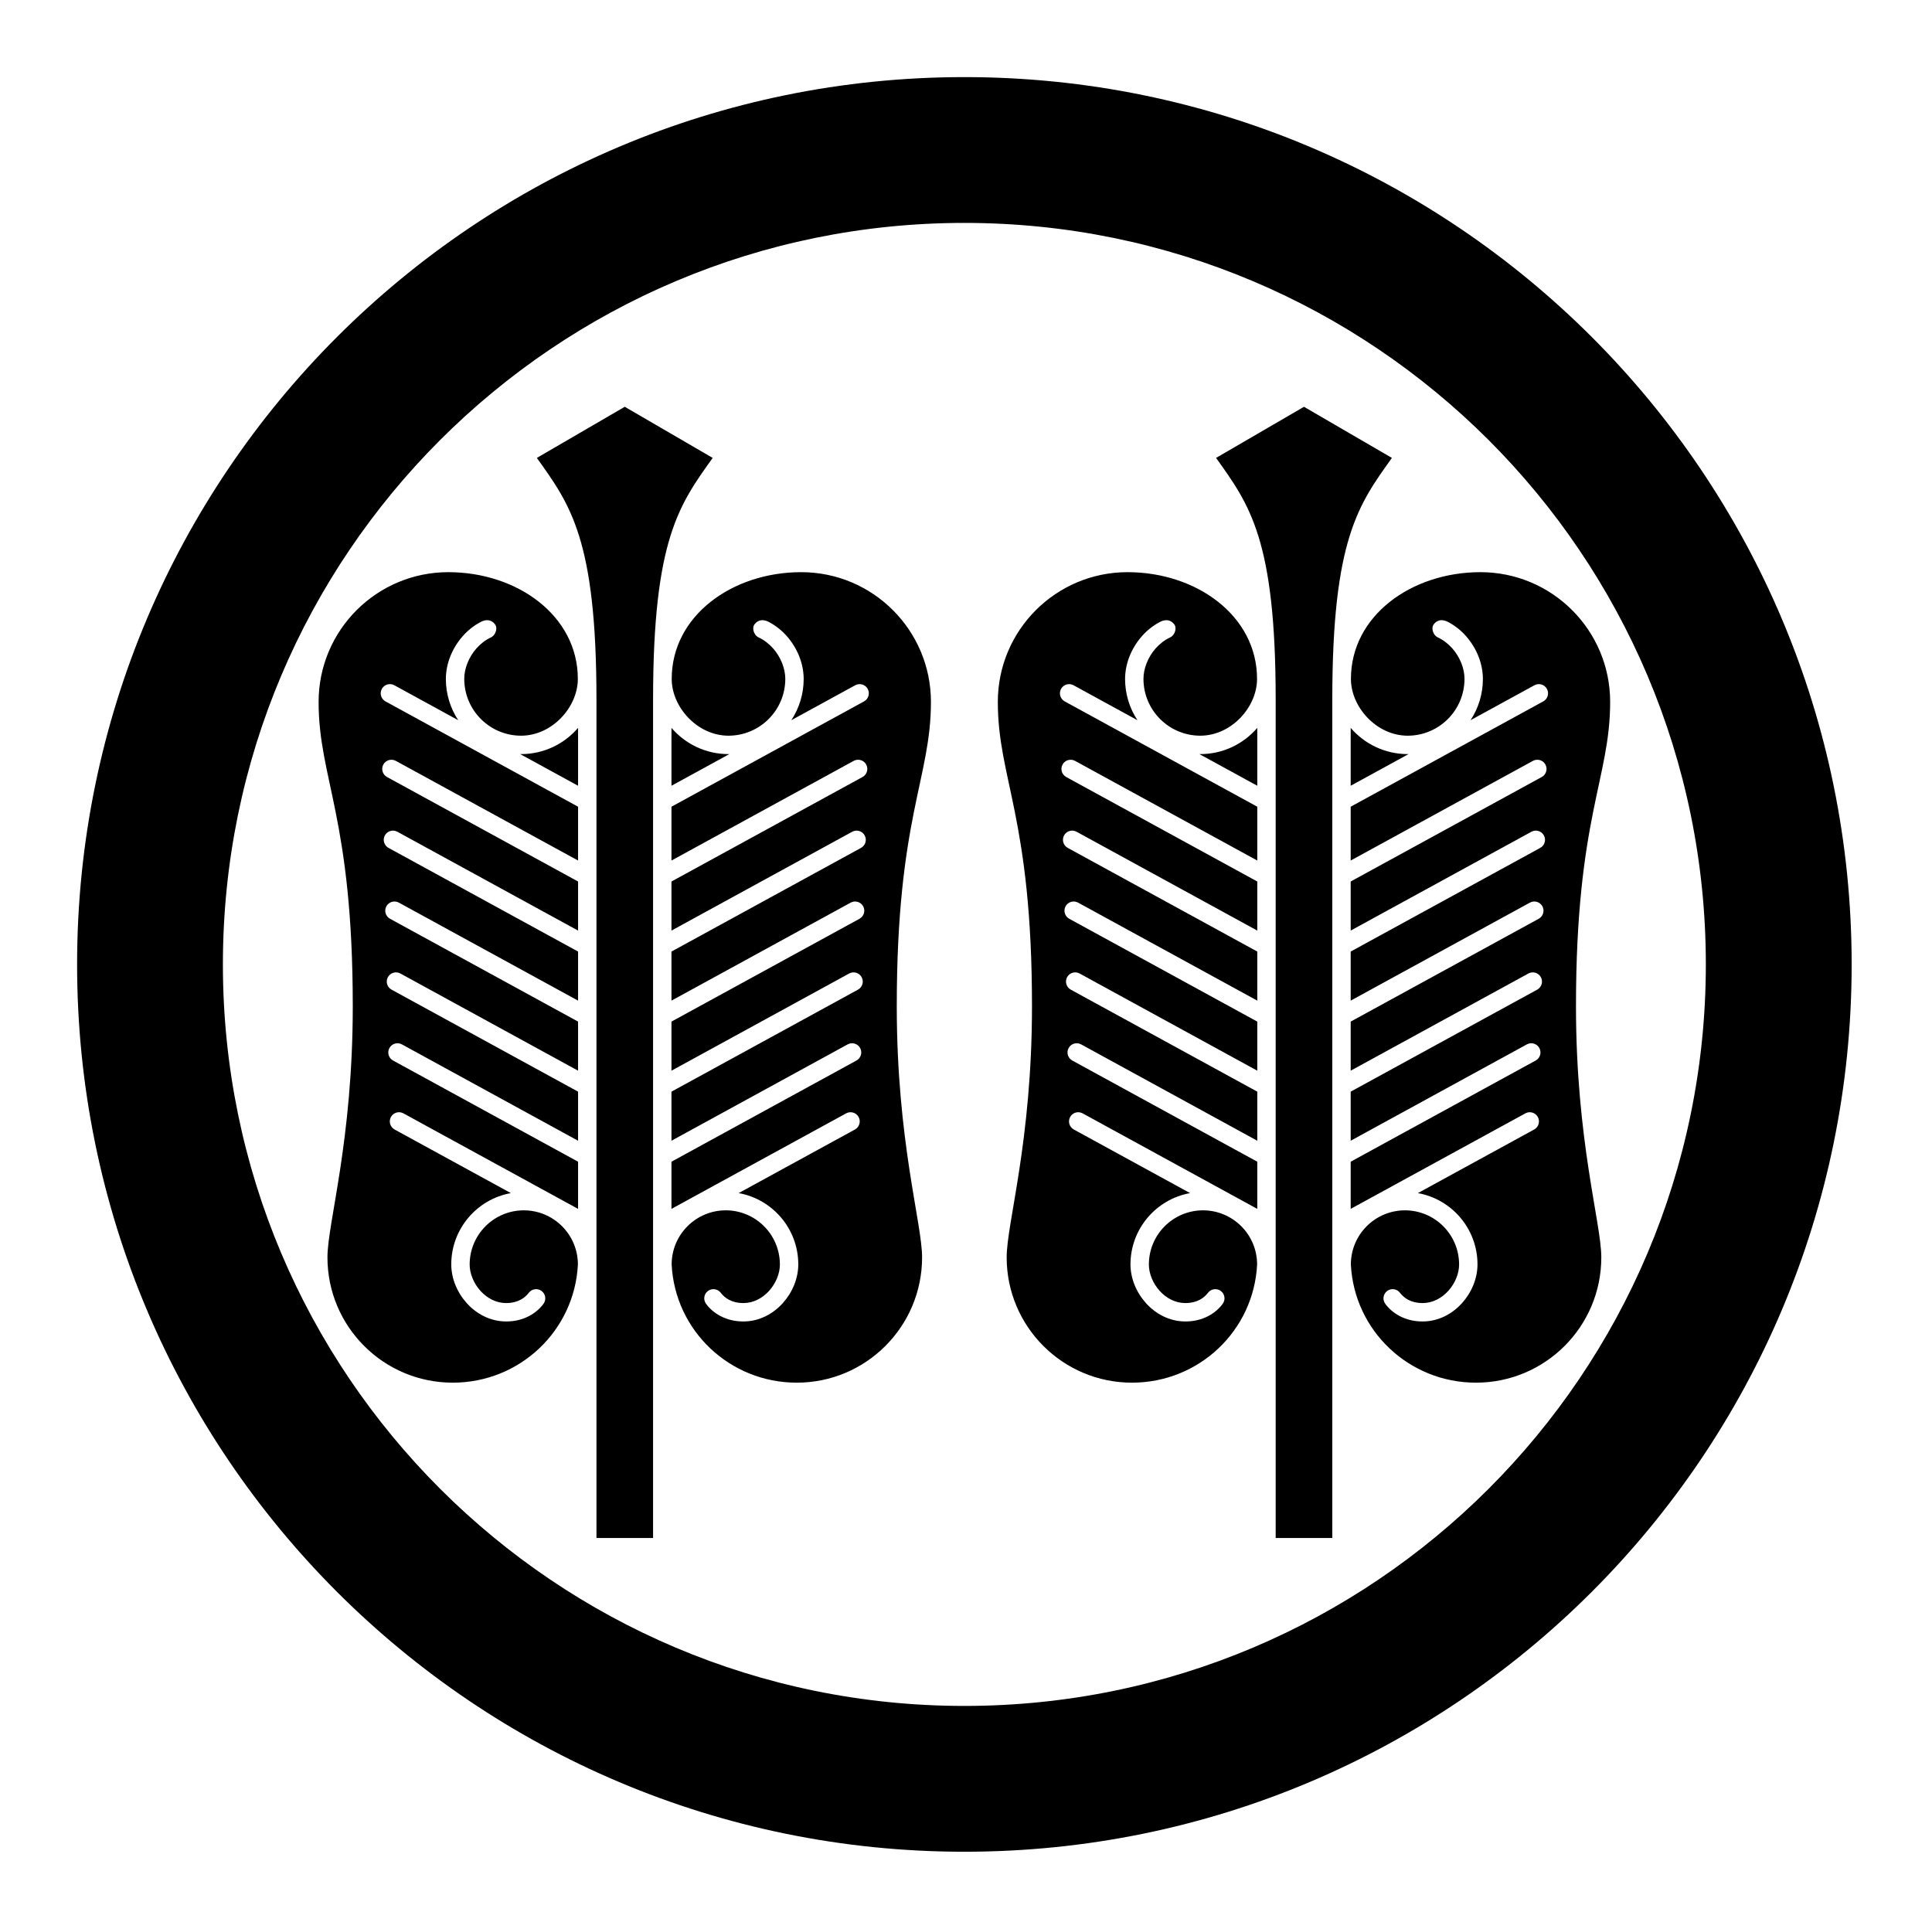 <?xml version="1.0" encoding="UTF-8" standalone="no"?>
<!-- Created with Inkscape (http://www.inkscape.org/) -->

<svg
   version="1.1"
   id="svg53141"
   width="795.035"
   height="793.701"
   viewBox="0 0 795.035 793.701"
   sodipodi:docname="Maruni Narabi Tou Uchiwa.svg"
   inkscape:version="1.2 (dc2aeda, 2022-05-15)"
   xmlns:inkscape="http://www.inkscape.org/namespaces/inkscape"
   xmlns:sodipodi="http://sodipodi.sourceforge.net/DTD/sodipodi-0.dtd"
   xmlns="http://www.w3.org/2000/svg"
   xmlns:svg="http://www.w3.org/2000/svg">
  <defs
     id="defs53145">
    <clipPath
       clipPathUnits="userSpaceOnUse"
       id="clipPath53580">
      <path
         d="M -540.821,585.848 H 55.455 V -9.428 H -540.821 Z"
         id="path53582"
         style="stroke-width:1" />
    </clipPath>
    <clipPath
       clipPathUnits="userSpaceOnUse"
       id="clipPath53586">
      <path
         d="M -561.413,585.852 H 34.863 V -9.424 H -561.413 Z"
         id="path53588"
         style="stroke-width:1" />
    </clipPath>
    <clipPath
       clipPathUnits="userSpaceOnUse"
       id="clipPath53592">
      <path
         d="M -584.194,578.938 H 12.082 V -16.338 H -584.194 Z"
         id="path53594"
         style="stroke-width:1" />
    </clipPath>
    <clipPath
       clipPathUnits="userSpaceOnUse"
       id="clipPath53598">
      <path
         d="M -538.222,577.948 H 58.054 V -17.328 H -538.222 Z"
         id="path53600"
         style="stroke-width:1" />
    </clipPath>
    <clipPath
       clipPathUnits="userSpaceOnUse"
       id="clipPath53604">
      <path
         d="m -327.473,212.609 h 596.276 v -595.276 h -596.276 z"
         id="path53606"
         style="stroke-width:1" />
    </clipPath>
    <clipPath
       clipPathUnits="userSpaceOnUse"
       id="clipPath53610">
      <path
         d="M -536.698,584.573 H 59.578 V -10.703 H -536.698 Z"
         id="path53612"
         style="stroke-width:1" />
    </clipPath>
    <clipPath
       clipPathUnits="userSpaceOnUse"
       id="clipPath53616">
      <path
         d="M -572.817,586.135 H 23.459 V -9.141 H -572.817 Z"
         id="path53618"
         style="stroke-width:1" />
    </clipPath>
    <clipPath
       clipPathUnits="userSpaceOnUse"
       id="clipPath53622">
      <path
         d="M -574.546,585.852 H 21.73 V -9.424 H -574.546 Z"
         id="path53624"
         style="stroke-width:1" />
    </clipPath>
    <clipPath
       clipPathUnits="userSpaceOnUse"
       id="clipPath53629">
      <path
         d="M -567.775,585.852 H 28.501 V -9.424 H -567.775 Z"
         id="path53631"
         style="stroke-width:1" />
    </clipPath>
    <clipPath
       clipPathUnits="userSpaceOnUse"
       id="clipPath53635">
      <path
         d="M -564.573,585.848 H 31.703 V -9.428 H -564.573 Z"
         id="path53637"
         style="stroke-width:1" />
    </clipPath>
    <clipPath
       clipPathUnits="userSpaceOnUse"
       id="clipPath53641">
      <path
         d="M -548.983,585.852 H 47.293 V -9.424 H -548.983 Z"
         id="path53643"
         style="stroke-width:1" />
    </clipPath>
    <clipPath
       clipPathUnits="userSpaceOnUse"
       id="clipPath53647">
      <path
         d="M -556.401,578.014 H 39.875 V -17.262 H -556.401 Z"
         id="path53649"
         style="stroke-width:1" />
    </clipPath>
    <clipPath
       clipPathUnits="userSpaceOnUse"
       id="clipPath53653">
      <path
         d="M -586.545,579.503 H 9.731 V -15.773 H -586.545 Z"
         id="path53655"
         style="stroke-width:1" />
    </clipPath>
    <clipPath
       clipPathUnits="userSpaceOnUse"
       id="clipPath53660">
      <path
         d="M -550.264,577.325 H 46.012 V -17.951 H -550.264 Z"
         id="path53662"
         style="stroke-width:1" />
    </clipPath>
    <clipPath
       clipPathUnits="userSpaceOnUse"
       id="clipPath53666">
      <path
         d="M -576.369,585.588 H 19.907 V -9.688 H -576.369 Z"
         id="path53668"
         style="stroke-width:1" />
    </clipPath>
    <clipPath
       clipPathUnits="userSpaceOnUse"
       id="clipPath53672">
      <path
         d="M -557.495,577.85 H 38.781 V -17.426 H -557.495 Z"
         id="path53674"
         style="stroke-width:1" />
    </clipPath>
    <clipPath
       clipPathUnits="userSpaceOnUse"
       id="clipPath53678">
      <path
         d="M -568.227,575.819 H 28.049 V -19.457 H -568.227 Z"
         id="path53680"
         style="stroke-width:1" />
    </clipPath>
    <clipPath
       clipPathUnits="userSpaceOnUse"
       id="clipPath53684">
      <path
         d="M -545.417,584.573 H 50.859 V -10.703 H -545.417 Z"
         id="path53686"
         style="stroke-width:1" />
    </clipPath>
    <clipPath
       clipPathUnits="userSpaceOnUse"
       id="clipPath53690">
      <path
         d="M -528.09,575.381 H 68.186 V -19.895 H -528.09 Z"
         id="path53692"
         style="stroke-width:1" />
    </clipPath>
    <clipPath
       clipPathUnits="userSpaceOnUse"
       id="clipPath53696">
      <path
         d="M -557.064,585.848 H 39.212 V -9.428 H -557.064 Z"
         id="path53698"
         style="stroke-width:1" />
    </clipPath>
    <clipPath
       clipPathUnits="userSpaceOnUse"
       id="clipPath53702">
      <path
         d="M -542.933,584.573 H 53.343 V -10.703 H -542.933 Z"
         id="path53704"
         style="stroke-width:1" />
    </clipPath>
    <clipPath
       clipPathUnits="userSpaceOnUse"
       id="clipPath53708">
      <path
         d="M -531.192,581.588 H 65.084 V -13.688 H -531.192 Z"
         id="path53710"
         style="stroke-width:1" />
    </clipPath>
    <clipPath
       clipPathUnits="userSpaceOnUse"
       id="clipPath53714">
      <path
         d="M -553.898,585.848 H 42.379 V -9.428 H -553.898 Z"
         id="path53716"
         style="stroke-width:1" />
    </clipPath>
  </defs>
  <sodipodi:namedview
     id="namedview53143"
     pagecolor="#ffffff"
     bordercolor="#000000"
     borderopacity="0.25"
     inkscape:showpageshadow="2"
     inkscape:pageopacity="0.0"
     inkscape:pagecheckerboard="0"
     inkscape:deskcolor="#d1d1d1"
     showgrid="false"
     inkscape:zoom="0.29734106"
     inkscape:cx="-215.24105"
     inkscape:cy="396.85068"
     inkscape:window-width="1419"
     inkscape:window-height="456"
     inkscape:window-x="0"
     inkscape:window-y="25"
     inkscape:window-maximized="0"
     inkscape:current-layer="svg53141">
    <inkscape:page
       x="0"
       y="0"
       id="page53147"
       width="795.035"
       height="793.701" />
  </sodipodi:namedview>
  <path
     d="M 436.63 283.479 C 437.637 281.644 439.934 280.972 441.769 281.974 L 468.065 296.355 C 464.853 291.478 462.978 285.64 462.978 279.364 C 462.997 273.132 465.51 266.763 469.931 261.75 C 471.954 259.455 474.429 257.452 477.27 255.958 C 480.619 254.195 482.587 255.911 483.39 257.174 C 484.195 258.435 483.621 261.303 481.487 262.307 C 479.227 263.371 477.258 264.914 475.591 266.775 C 472.357 270.394 470.523 275.242 470.546 279.364 C 470.569 292.268 481.013 302.711 493.918 302.732 C 506.822 302.711 517.286 290.891 517.286 279.364 C 517.286 253.388 492.395 235.44 463.999 235.44 C 434.515 235.44 410.613 259.342 410.613 288.826 C 410.613 320.479 424.673 336.534 424.673 414.061 C 424.673 469.565 414.253 503.278 414.253 517.388 C 414.253 545.864 437.339 568.953 465.819 568.953 C 493.41 568.953 515.942 547.561 517.316 520.31 C 517.294 508.006 507.344 498.057 495.046 498.036 C 482.742 498.057 472.794 508.006 472.77 520.31 C 472.753 523.953 474.413 528.092 477.199 531.161 C 479.995 534.246 483.705 536.201 487.794 536.196 C 492.721 536.172 495.483 534.062 497.083 531.989 C 498.335 530.314 500.706 529.976 502.377 531.224 C 504.051 532.476 504.39 534.849 503.142 536.521 C 500.381 540.28 495.125 543.794 487.794 543.765 C 481.217 543.765 475.521 540.616 471.579 536.23 C 467.627 531.828 465.221 526.132 465.199 520.31 C 465.202 505.64 475.787 493.452 489.734 490.948 L 441.877 464.776 C 440.043 463.773 439.37 461.476 440.373 459.637 C 441.378 457.804 443.675 457.132 445.509 458.135 L 517.383 497.44 L 517.383 478.028 L 441.253 436.393 C 439.419 435.391 438.746 433.091 439.749 431.255 C 440.754 429.421 443.051 428.747 444.885 429.749 L 517.383 469.399 L 517.383 449.203 L 440.629 407.227 C 438.797 406.224 438.122 403.927 439.125 402.089 C 440.13 400.255 442.429 399.583 444.262 400.585 L 517.383 440.575 L 517.383 420.377 L 440.005 378.061 C 438.173 377.06 437.499 374.757 438.502 372.924 C 439.507 371.091 441.806 370.419 443.638 371.42 L 517.383 411.749 L 517.383 391.553 L 439.382 348.896 C 437.549 347.896 436.877 345.596 437.879 343.76 C 438.883 341.927 441.182 341.254 443.014 342.255 L 517.383 382.925 L 517.383 362.729 L 438.759 319.731 C 436.926 318.73 436.253 316.432 437.254 314.595 C 438.261 312.762 440.558 312.088 442.391 313.091 L 517.383 354.101 L 517.383 331.955 L 438.135 288.615 C 436.302 287.614 435.629 285.315 436.63 283.479 M 493.918 310.306 C 493.795 310.306 493.678 310.296 493.555 310.296 L 517.383 323.328 L 517.383 299.514 C 511.71 306.116 503.306 310.303 493.918 310.306 M 662.591 288.826 C 662.591 259.342 638.688 235.44 609.206 235.44 C 580.808 235.44 555.918 253.388 555.918 279.364 C 555.918 290.891 566.382 302.711 579.286 302.732 C 592.192 302.711 602.635 292.268 602.658 279.364 C 602.68 275.242 600.847 270.394 597.612 266.775 C 595.946 264.914 593.976 263.371 591.716 262.307 C 589.583 261.303 589.008 258.435 589.814 257.174 C 590.616 255.911 592.584 254.195 595.934 255.958 C 598.775 257.452 601.25 259.455 603.272 261.75 C 607.694 266.763 610.208 273.132 610.226 279.364 C 610.226 285.64 608.351 291.478 605.139 296.355 L 631.435 281.974 C 633.27 280.972 635.567 281.644 636.574 283.479 C 637.575 285.315 636.901 287.614 635.068 288.615 L 555.82 331.955 L 555.82 354.101 L 630.812 313.091 C 632.646 312.088 634.943 312.762 635.95 314.595 C 636.951 316.432 636.278 318.73 634.444 319.731 L 555.82 362.729 L 555.82 382.925 L 630.19 342.255 C 632.022 341.254 634.32 341.927 635.324 343.76 C 636.327 345.596 635.655 347.896 633.823 348.896 L 555.82 391.553 L 555.82 411.749 L 629.566 371.42 C 631.399 370.419 633.698 371.091 634.703 372.924 C 635.706 374.757 635.031 377.06 633.199 378.061 L 555.82 420.377 L 555.82 440.575 L 628.942 400.585 C 630.775 399.583 633.074 400.255 634.079 402.089 C 635.082 403.927 634.408 406.224 632.575 407.227 L 555.82 449.203 L 555.82 469.399 L 628.319 429.749 C 630.152 428.747 632.45 429.421 633.455 431.255 C 634.458 433.091 633.784 435.391 631.951 436.393 L 555.82 478.028 L 555.82 497.44 L 627.695 458.135 C 629.528 457.132 631.826 457.804 632.831 459.637 C 633.834 461.476 633.16 463.773 631.327 464.776 L 583.47 490.948 C 597.418 493.452 608.002 505.64 608.004 520.31 C 607.983 526.132 605.576 531.828 601.624 536.23 C 597.683 540.616 591.987 543.765 585.41 543.765 C 578.079 543.794 572.824 540.28 570.062 536.521 C 568.814 534.849 569.152 532.476 570.827 531.224 C 572.498 529.976 574.868 530.314 576.12 531.989 C 577.72 534.062 580.483 536.172 585.41 536.196 C 589.499 536.201 593.208 534.246 596.004 531.161 C 598.791 528.092 600.451 523.953 600.434 520.31 C 600.41 508.006 590.462 498.057 578.158 498.036 C 565.86 498.057 555.911 508.006 555.887 520.31 C 557.262 547.561 579.794 568.953 607.384 568.953 C 635.864 568.953 658.951 545.864 658.951 517.388 C 658.951 503.278 648.531 469.565 648.531 414.061 C 648.531 336.534 662.591 320.479 662.591 288.826 M 579.286 310.306 C 569.898 310.303 561.494 306.116 555.82 299.514 L 555.82 323.328 L 579.648 310.296 C 579.526 310.296 579.408 310.306 579.286 310.306 M 536.602 167.387 L 500.423 188.426 C 514.127 207.63 524.954 221.851 524.954 287.908 L 524.954 632.877 L 548.25 632.877 L 548.25 287.908 C 548.25 221.851 559.076 207.63 572.78 188.426 Z M 329.702 235.44 C 301.305 235.44 276.413 253.388 276.413 279.364 C 276.413 290.891 286.88 302.711 299.782 302.732 C 312.689 302.711 323.132 292.268 323.156 279.364 C 323.178 275.242 321.342 270.394 318.109 266.775 C 316.444 264.914 314.473 263.371 312.213 262.307 C 310.08 261.303 309.506 258.435 310.309 257.174 C 311.113 255.911 313.081 254.195 316.43 255.958 C 319.272 257.452 321.746 259.455 323.769 261.75 C 328.192 266.763 330.705 273.132 330.722 279.364 C 330.722 285.64 328.848 291.478 325.636 296.355 L 351.934 281.974 C 353.768 280.972 356.064 281.644 357.072 283.479 C 358.072 285.315 357.398 287.614 355.566 288.615 L 276.317 331.955 L 276.317 354.101 L 351.309 313.091 C 353.142 312.088 355.441 312.762 356.446 314.595 C 357.449 316.432 356.774 318.73 354.941 319.731 L 276.317 362.729 L 276.317 382.925 L 350.686 342.255 C 352.52 341.254 354.817 341.927 355.822 343.76 C 356.825 345.596 356.153 347.896 354.32 348.896 L 276.317 391.553 L 276.317 411.749 L 350.061 371.42 C 351.894 370.419 354.194 371.091 355.2 372.924 C 356.202 374.757 355.528 377.06 353.694 378.061 L 276.317 420.377 L 276.317 440.575 L 349.438 400.585 C 351.272 399.583 353.569 400.255 354.574 402.089 C 355.577 403.927 354.905 406.224 353.072 407.227 L 276.317 449.203 L 276.317 469.399 L 348.816 429.749 C 350.648 428.747 352.946 429.421 353.952 431.255 C 354.954 433.091 354.28 435.391 352.446 436.393 L 276.317 478.028 L 276.317 497.44 L 348.192 458.135 C 350.025 457.132 352.322 457.804 353.328 459.637 C 354.329 461.476 353.658 463.773 351.825 464.776 L 303.966 490.948 C 317.913 493.452 328.498 505.64 328.501 520.31 C 328.48 526.132 326.072 531.828 322.121 536.23 C 318.18 540.616 312.484 543.765 305.906 543.765 C 298.576 543.794 293.321 540.28 290.558 536.521 C 289.31 534.849 289.649 532.476 291.325 531.224 C 292.996 529.976 295.365 530.314 296.617 531.989 C 298.217 534.062 300.981 536.172 305.906 536.196 C 309.996 536.201 313.705 534.246 316.501 531.161 C 319.288 528.092 320.948 523.953 320.929 520.31 C 320.906 508.006 310.958 498.057 298.656 498.036 C 286.356 498.057 276.408 508.006 276.384 520.31 C 277.757 547.561 300.29 568.953 327.881 568.953 C 356.361 568.953 379.446 545.864 379.446 517.388 C 379.446 503.278 369.028 469.565 369.028 414.061 C 369.028 336.534 383.087 320.479 383.087 288.826 C 383.087 259.342 359.185 235.44 329.702 235.44 M 299.782 310.306 C 290.394 310.303 281.992 306.116 276.317 299.514 L 276.317 323.328 L 300.145 310.296 C 300.022 310.296 299.905 310.306 299.782 310.306 M 214.416 310.306 C 214.293 310.306 214.173 310.296 214.051 310.296 L 237.88 323.328 L 237.88 299.514 C 232.207 306.116 223.803 310.303 214.416 310.306 M 157.127 283.479 C 158.132 281.644 160.429 280.972 162.265 281.974 L 188.561 296.355 C 185.349 291.478 183.475 285.64 183.475 279.364 C 183.493 273.132 186.007 266.763 190.429 261.75 C 192.451 259.455 194.925 257.452 197.768 255.958 C 201.116 254.195 203.084 255.911 203.887 257.174 C 204.692 258.435 204.117 261.303 201.984 262.307 C 199.724 263.371 197.755 264.914 196.088 266.775 C 192.853 270.394 191.02 275.242 191.043 279.364 C 191.064 292.268 201.509 302.711 214.416 302.732 C 227.319 302.711 237.782 290.891 237.782 279.364 C 237.782 253.388 212.892 235.44 184.496 235.44 C 155.012 235.44 131.109 259.342 131.109 288.826 C 131.109 320.479 145.168 336.534 145.168 414.061 C 145.168 469.565 134.749 503.278 134.749 517.388 C 134.749 545.864 157.835 568.953 186.316 568.953 C 213.907 568.953 236.439 547.561 237.813 520.31 C 237.79 508.006 227.84 498.057 215.543 498.036 C 203.239 498.057 193.291 508.006 193.268 520.31 C 193.249 523.953 194.908 528.092 197.697 531.161 C 200.492 534.246 204.201 536.201 208.291 536.196 C 213.217 536.172 215.979 534.062 217.58 531.989 C 218.832 530.314 221.203 529.976 222.872 531.224 C 224.548 532.476 224.887 534.849 223.639 536.521 C 220.877 540.28 215.621 543.794 208.291 543.765 C 201.715 543.765 196.017 540.616 192.076 536.23 C 188.124 531.828 185.717 526.132 185.696 520.31 C 185.699 505.64 196.283 493.452 210.231 490.948 L 162.373 464.776 C 160.541 463.773 159.867 461.476 160.869 459.637 C 161.875 457.804 164.172 457.132 166.005 458.135 L 237.88 497.44 L 237.88 478.028 L 161.749 436.393 C 159.916 435.391 159.244 433.091 160.247 431.255 C 161.252 429.421 163.548 428.747 165.381 429.749 L 237.88 469.399 L 237.88 449.203 L 161.127 407.227 C 159.293 406.224 158.619 403.927 159.621 402.089 C 160.627 400.255 162.927 399.583 164.759 400.585 L 237.88 440.575 L 237.88 420.377 L 160.501 378.061 C 158.668 377.06 157.996 374.757 158.999 372.924 C 160.004 371.091 162.301 370.419 164.135 371.42 L 237.88 411.749 L 237.88 391.553 L 159.88 348.896 C 158.047 347.896 157.372 345.596 158.375 343.76 C 159.38 341.927 161.679 341.254 163.512 342.255 L 237.88 382.925 L 237.88 362.729 L 159.255 319.731 C 157.421 318.73 156.749 316.432 157.749 314.595 C 158.757 312.762 161.053 312.088 162.887 313.091 L 237.88 354.101 L 237.88 331.955 L 158.632 288.615 C 156.799 287.614 156.124 285.315 157.127 283.479 M 257.098 167.387 L 220.92 188.426 C 234.624 207.63 245.45 221.851 245.45 287.908 L 245.45 632.877 L 268.746 632.877 L 268.746 287.908 C 268.746 221.851 279.573 207.63 293.277 188.426 Z M 396.847 701.971 C 228.332 701.971 91.724 565.362 91.724 396.847 C 91.724 228.332 228.332 91.725 396.847 91.725 C 565.362 91.725 701.969 228.332 701.969 396.847 C 701.969 565.362 565.362 701.971 396.847 701.971 M 396.85 31.729 C 195.2 31.729 31.728 195.201 31.728 396.849 C 31.728 598.502 195.2 761.972 396.85 761.972 C 598.5 761.972 761.973 598.502 761.973 396.849 C 761.973 195.201 598.5 31.729 396.85 31.729"
     style="fill:#000000;fill-opacity:1;fill-rule:nonzero;stroke:none"
     id="path53261" />
</svg>
